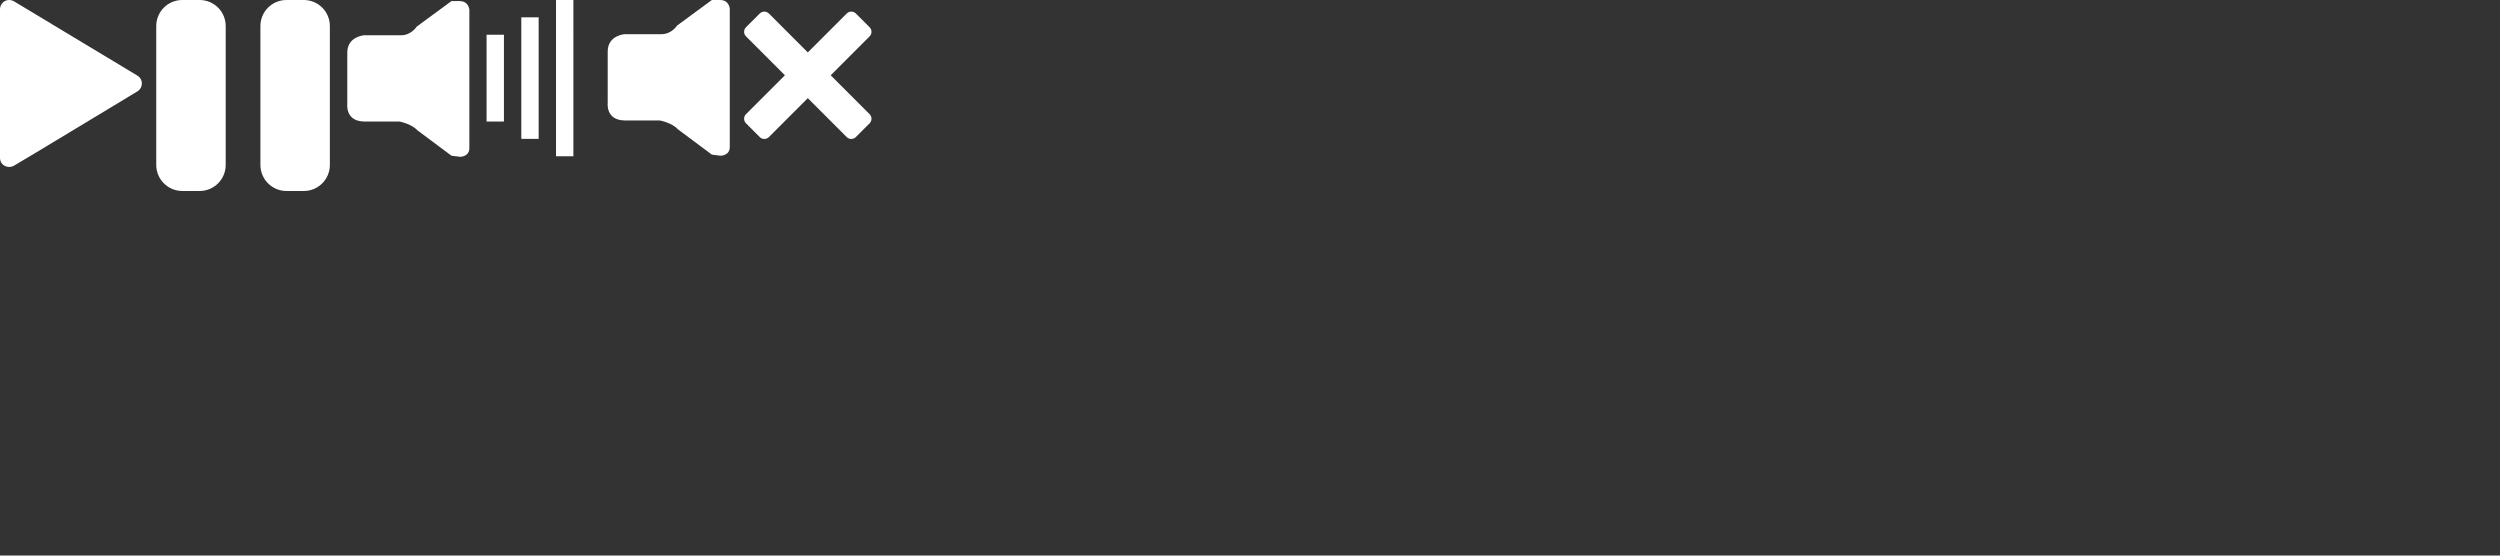 <?xml version="1.0" encoding="utf-8"?>
<!-- Generator: Adobe Illustrator 15.0.0, SVG Export Plug-In . SVG Version: 6.00 Build 0)  -->
<!DOCTYPE svg PUBLIC "-//W3C//DTD SVG 1.1//EN" "http://www.w3.org/Graphics/SVG/1.1/DTD/svg11.dtd">
<svg version="1.1" id="controls.fw-Page_x25_201" xmlns="http://www.w3.org/2000/svg" xmlns:xlink="http://www.w3.org/1999/xlink"
	 x="0px" y="0px" width="144px" height="32px" viewBox="0 0 144 32" enable-background="new 0 0 144 32" xml:space="preserve">
<rect x="0" y="0" width="144" height="32" fill="#333333" stroke="none"/>
<path fill="#FFFFFF" d="M0,9.088c0-0.444,0-8.239,0-8.545C0,0.146,0.411-0.15,0.817,0.082C1.143,0.269,7.345,4.024,7.9,4.346
	c0.365,0.212,0.358,0.715,0,0.926C7.501,5.507,1.273,9.283,0.8,9.546C0.454,9.738,0,9.525,0,9.088z"/>
<g>
	<g>
		<path fill="#FFFFFF" d="M17.5,0h-1C15.671,0,15,0.671,15,1.5v8c0,0.829,0.671,1.5,1.5,1.5h1c0.829,0,1.5-0.671,1.5-1.5v-8
			C19,0.671,18.329,0,17.5,0z M11.5,0h-1C9.671,0,9,0.671,9,1.5v8c0,0.829,0.671,1.5,1.5,1.5h1c0.829,0,1.5-0.671,1.5-1.5v-8
			C13,0.671,12.329,0,11.5,0z"/>
	</g>
</g>
<g>
	<g>
		<path fill="#FFFFFF" d="M41.473,0h-0.469l-2,1.469c0,0-0.313,0.5-0.906,0.5h-2.125c0,0-0.969,0.063-0.969,1v2.969c0,0-0.125,1,1,1
			h2c0,0,0.688,0.125,1.031,0.5l1.969,1.469l0.5,0.063c0,0,0.531,0,0.531-0.5V0.5C42.035,0.5,42.004,0,41.473,0z M47.848,4.337
			l2.241-2.242c0.146-0.146,0.146-0.381,0-0.526l-0.791-0.791c-0.146-0.146-0.382-0.146-0.527,0l-2.241,2.241l-2.241-2.241
			c-0.146-0.146-0.382-0.146-0.527,0L42.97,1.568c-0.146,0.146-0.146,0.381,0,0.526l2.241,2.242l-2.241,2.24
			c-0.146,0.146-0.146,0.382,0,0.527l0.791,0.792c0.146,0.146,0.382,0.146,0.527,0l2.241-2.242l2.241,2.242
			c0.146,0.146,0.382,0.146,0.527,0l0.791-0.792c0.146-0.146,0.146-0.381,0-0.527L47.848,4.337z"/>
	</g>
</g>
<g>
	<g>
		<path fill-rule="evenodd" clip-rule="evenodd" fill="#FFFFFF" d="M26.473,0.063h-0.469l-2,1.469c0,0-0.313,0.5-0.906,0.5h-2.125
			c0,0-0.969,0.063-0.969,1V6c0,0-0.125,1,1,1h2c0,0,0.688,0.125,1.031,0.5l1.969,1.469l0.5,0.063c0,0,0.531,0,0.531-0.5V0.563
			C27.035,0.563,27.004,0.063,26.473,0.063z M28.027,7h1V2h-1V7z M32.027,0v9h1V0H32.027z M30.027,8h1V1h-1V8z"/>
	</g>
</g>
</svg>
